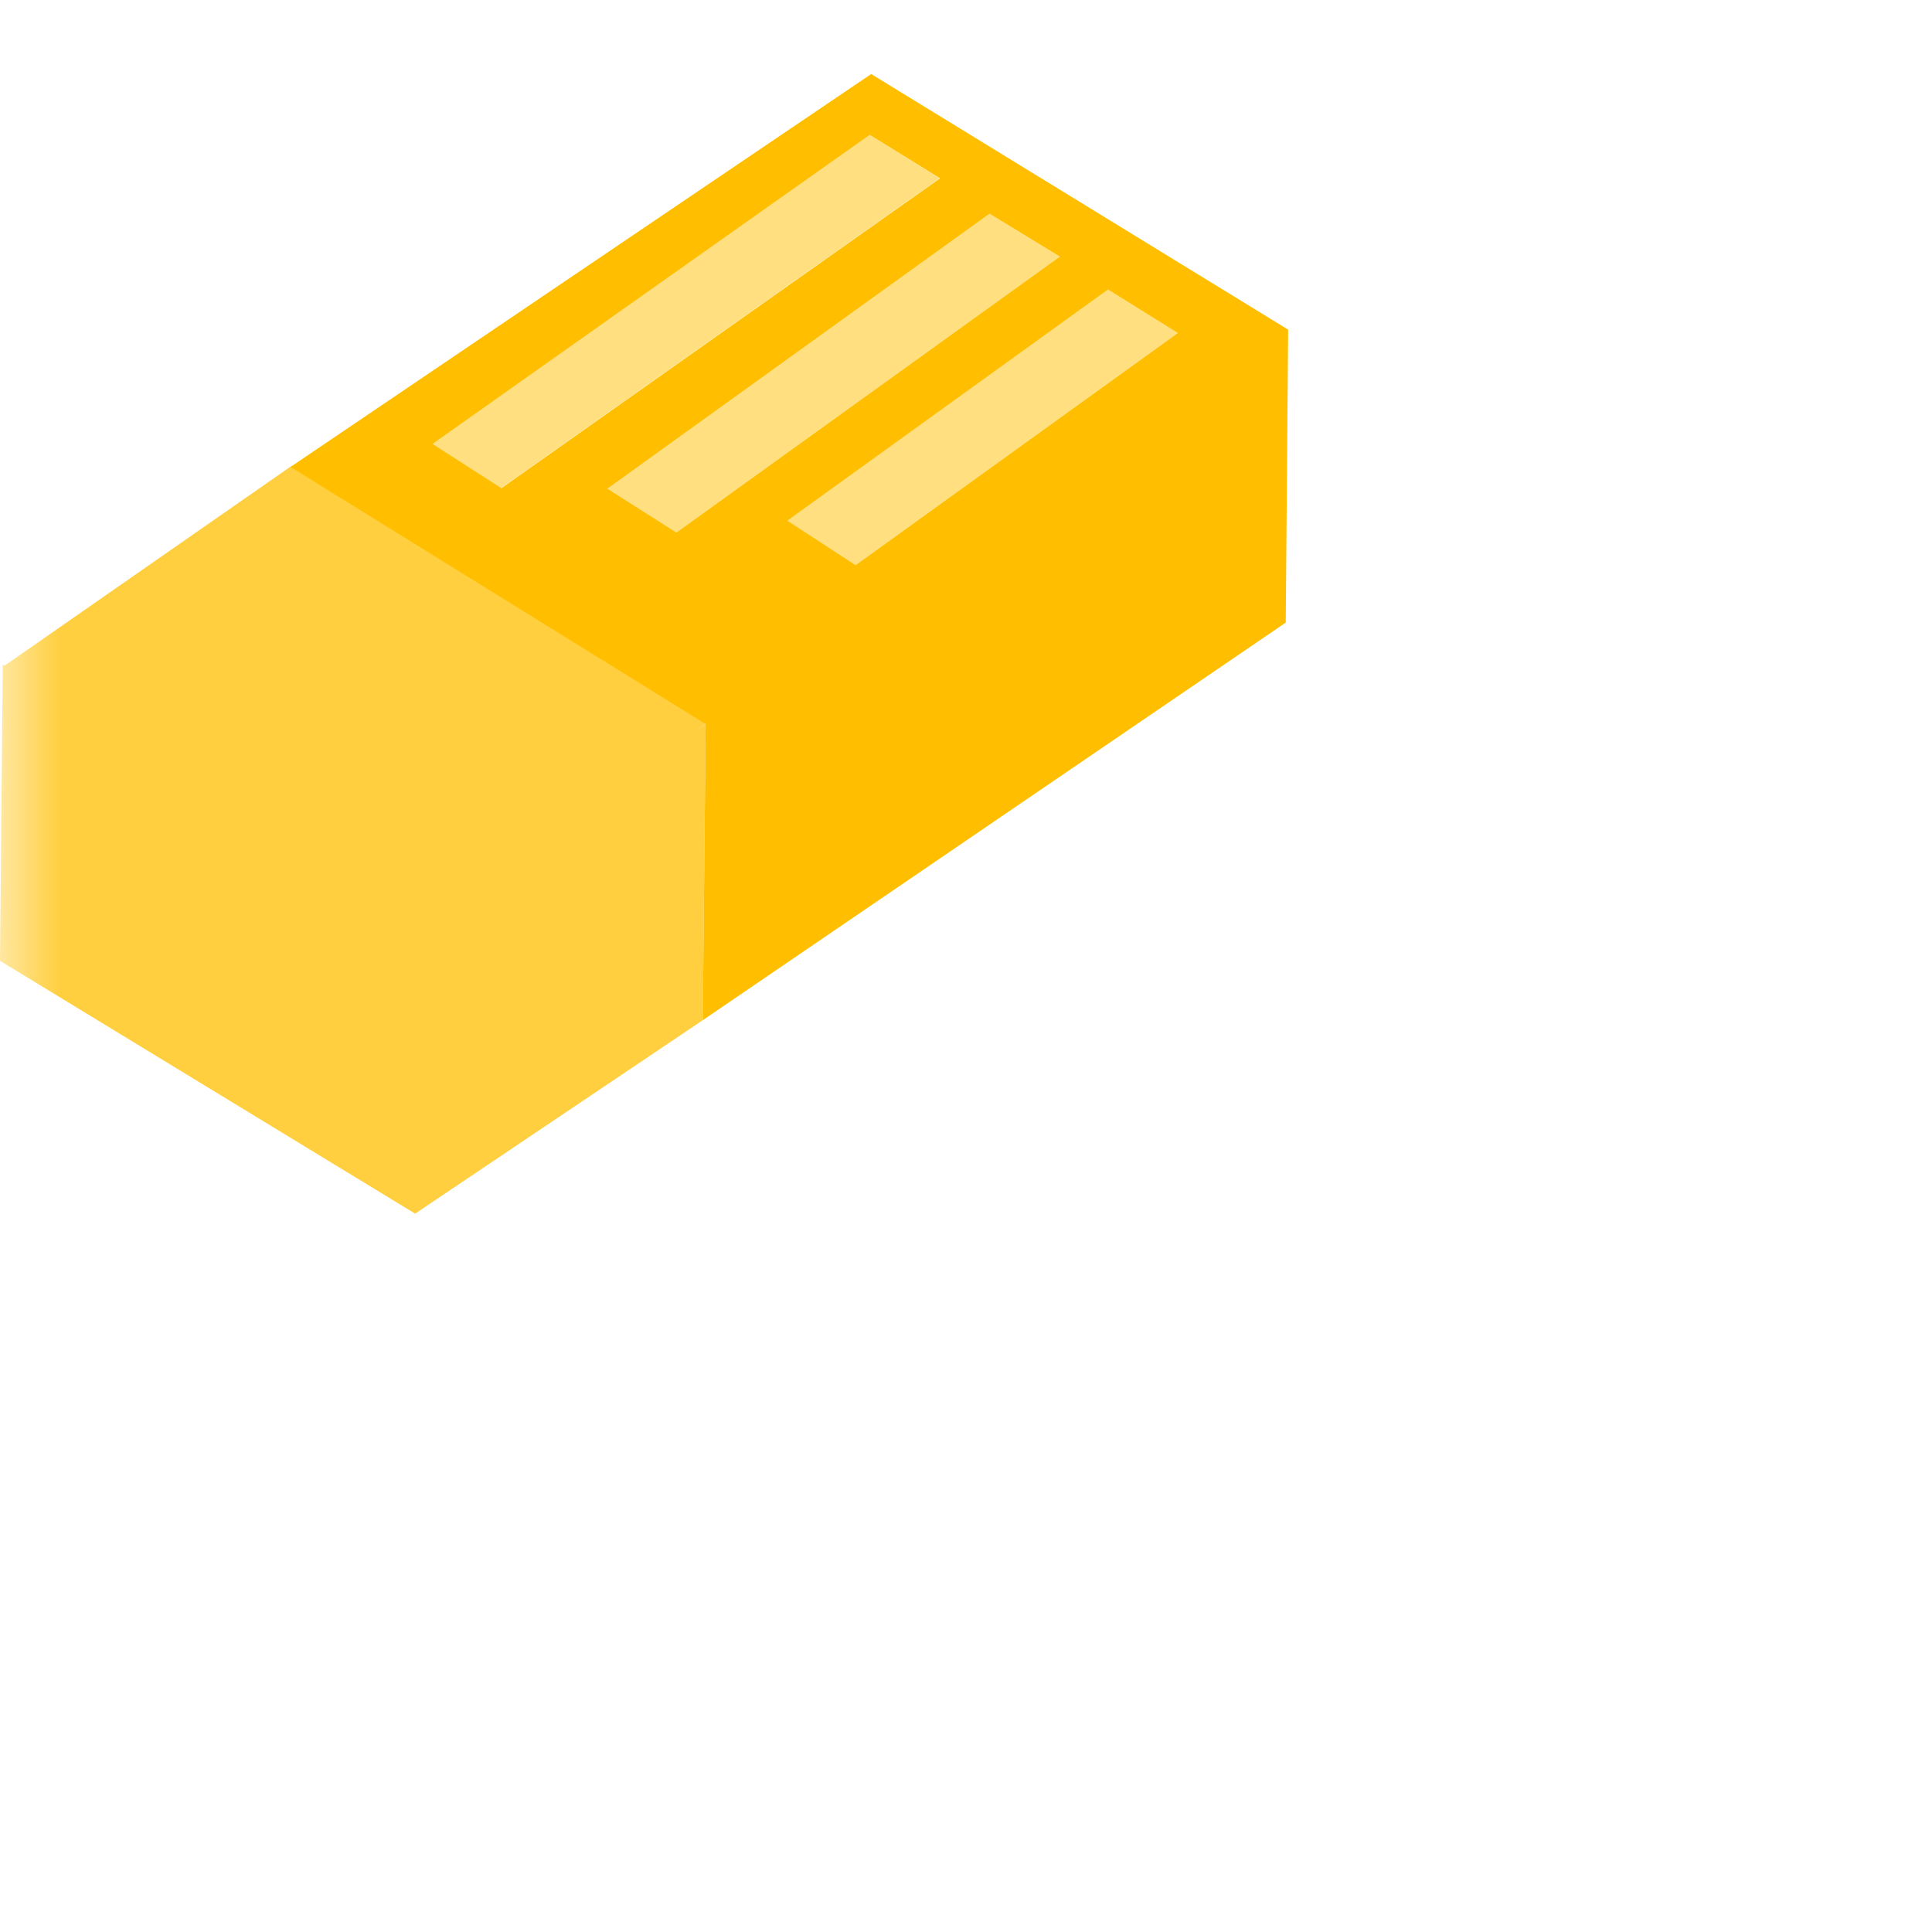 <svg xmlns="http://www.w3.org/2000/svg" xmlns:xlink="http://www.w3.org/1999/xlink" width="16" height="16" viewBox="0 0 16 16" version="1.1">
<defs>
<filter id="alpha" filterUnits="objectBoundingBox" x="0%" y="0%" width="100%" height="100%">
  <feColorMatrix type="matrix" in="SourceGraphic" values="0 0 0 0 1 0 0 0 0 1 0 0 0 0 1 0 0 0 1 0"/>
</filter>
<mask id="mask0">
  <g filter="url(#alpha)">
<rect x="0" y="0" width="16" height="16" style="fill:rgb(0%,0%,0%);fill-opacity:0.75;stroke:none;"/>
  </g>
</mask>
<clipPath id="clip1">
  <rect x="0" y="0" width="16" height="16"/>
</clipPath>
<g id="surface5" clip-path="url(#clip1)">
<path style=" stroke:none;fill-rule:nonzero;fill:rgb(100%,74.902%,0%);fill-opacity:1;" d="M 2.414 3.859 L 0.039 5.512 L 0.023 5.504 L 0 7.957 L 3.438 10.051 L 5.82 8.449 L 5.844 5.996 L 5.758 6.055 L 5.852 5.988 Z M 2.414 3.859 "/>
</g>
<mask id="mask1">
  <g filter="url(#alpha)">
<rect x="0" y="0" width="16" height="16" style="fill:rgb(0%,0%,0%);fill-opacity:0.5;stroke:none;"/>
  </g>
</mask>
<clipPath id="clip2">
  <rect x="0" y="0" width="16" height="16"/>
</clipPath>
<g id="surface8" clip-path="url(#clip2)">
<path style=" stroke:none;fill-rule:nonzero;fill:rgb(100%,74.902%,0%);fill-opacity:1;" d="M 7.203 1.117 L 3.578 3.676 L 4.148 4.043 L 7.781 1.477 Z M 8.195 1.77 L 5.031 4.047 L 5.602 4.41 L 8.777 2.125 Z M 9.176 2.398 L 6.516 4.312 L 7.086 4.68 L 9.754 2.758 Z M 9.176 2.398 "/>
</g>
</defs>
<g id="surface1">
<use xlink:href="#surface5" mask="url(#mask0)"/>
<path style=" stroke:none;fill-rule:nonzero;fill:rgb(100%,74.902%,0%);fill-opacity:1;" d="M 7.215 0.613 L 2.406 3.867 L 5.844 5.996 L 5.82 8.449 L 10.648 5.156 L 10.668 2.73 Z M 7.203 1.117 L 7.785 1.477 L 4.152 4.043 L 3.582 3.676 Z M 8.195 1.77 L 8.777 2.125 L 5.602 4.41 L 5.031 4.047 Z M 9.176 2.398 L 9.754 2.758 L 7.086 4.68 L 6.52 4.312 Z M 9.176 2.398 "/>
<use xlink:href="#surface8" mask="url(#mask1)"/>
</g>
</svg>
